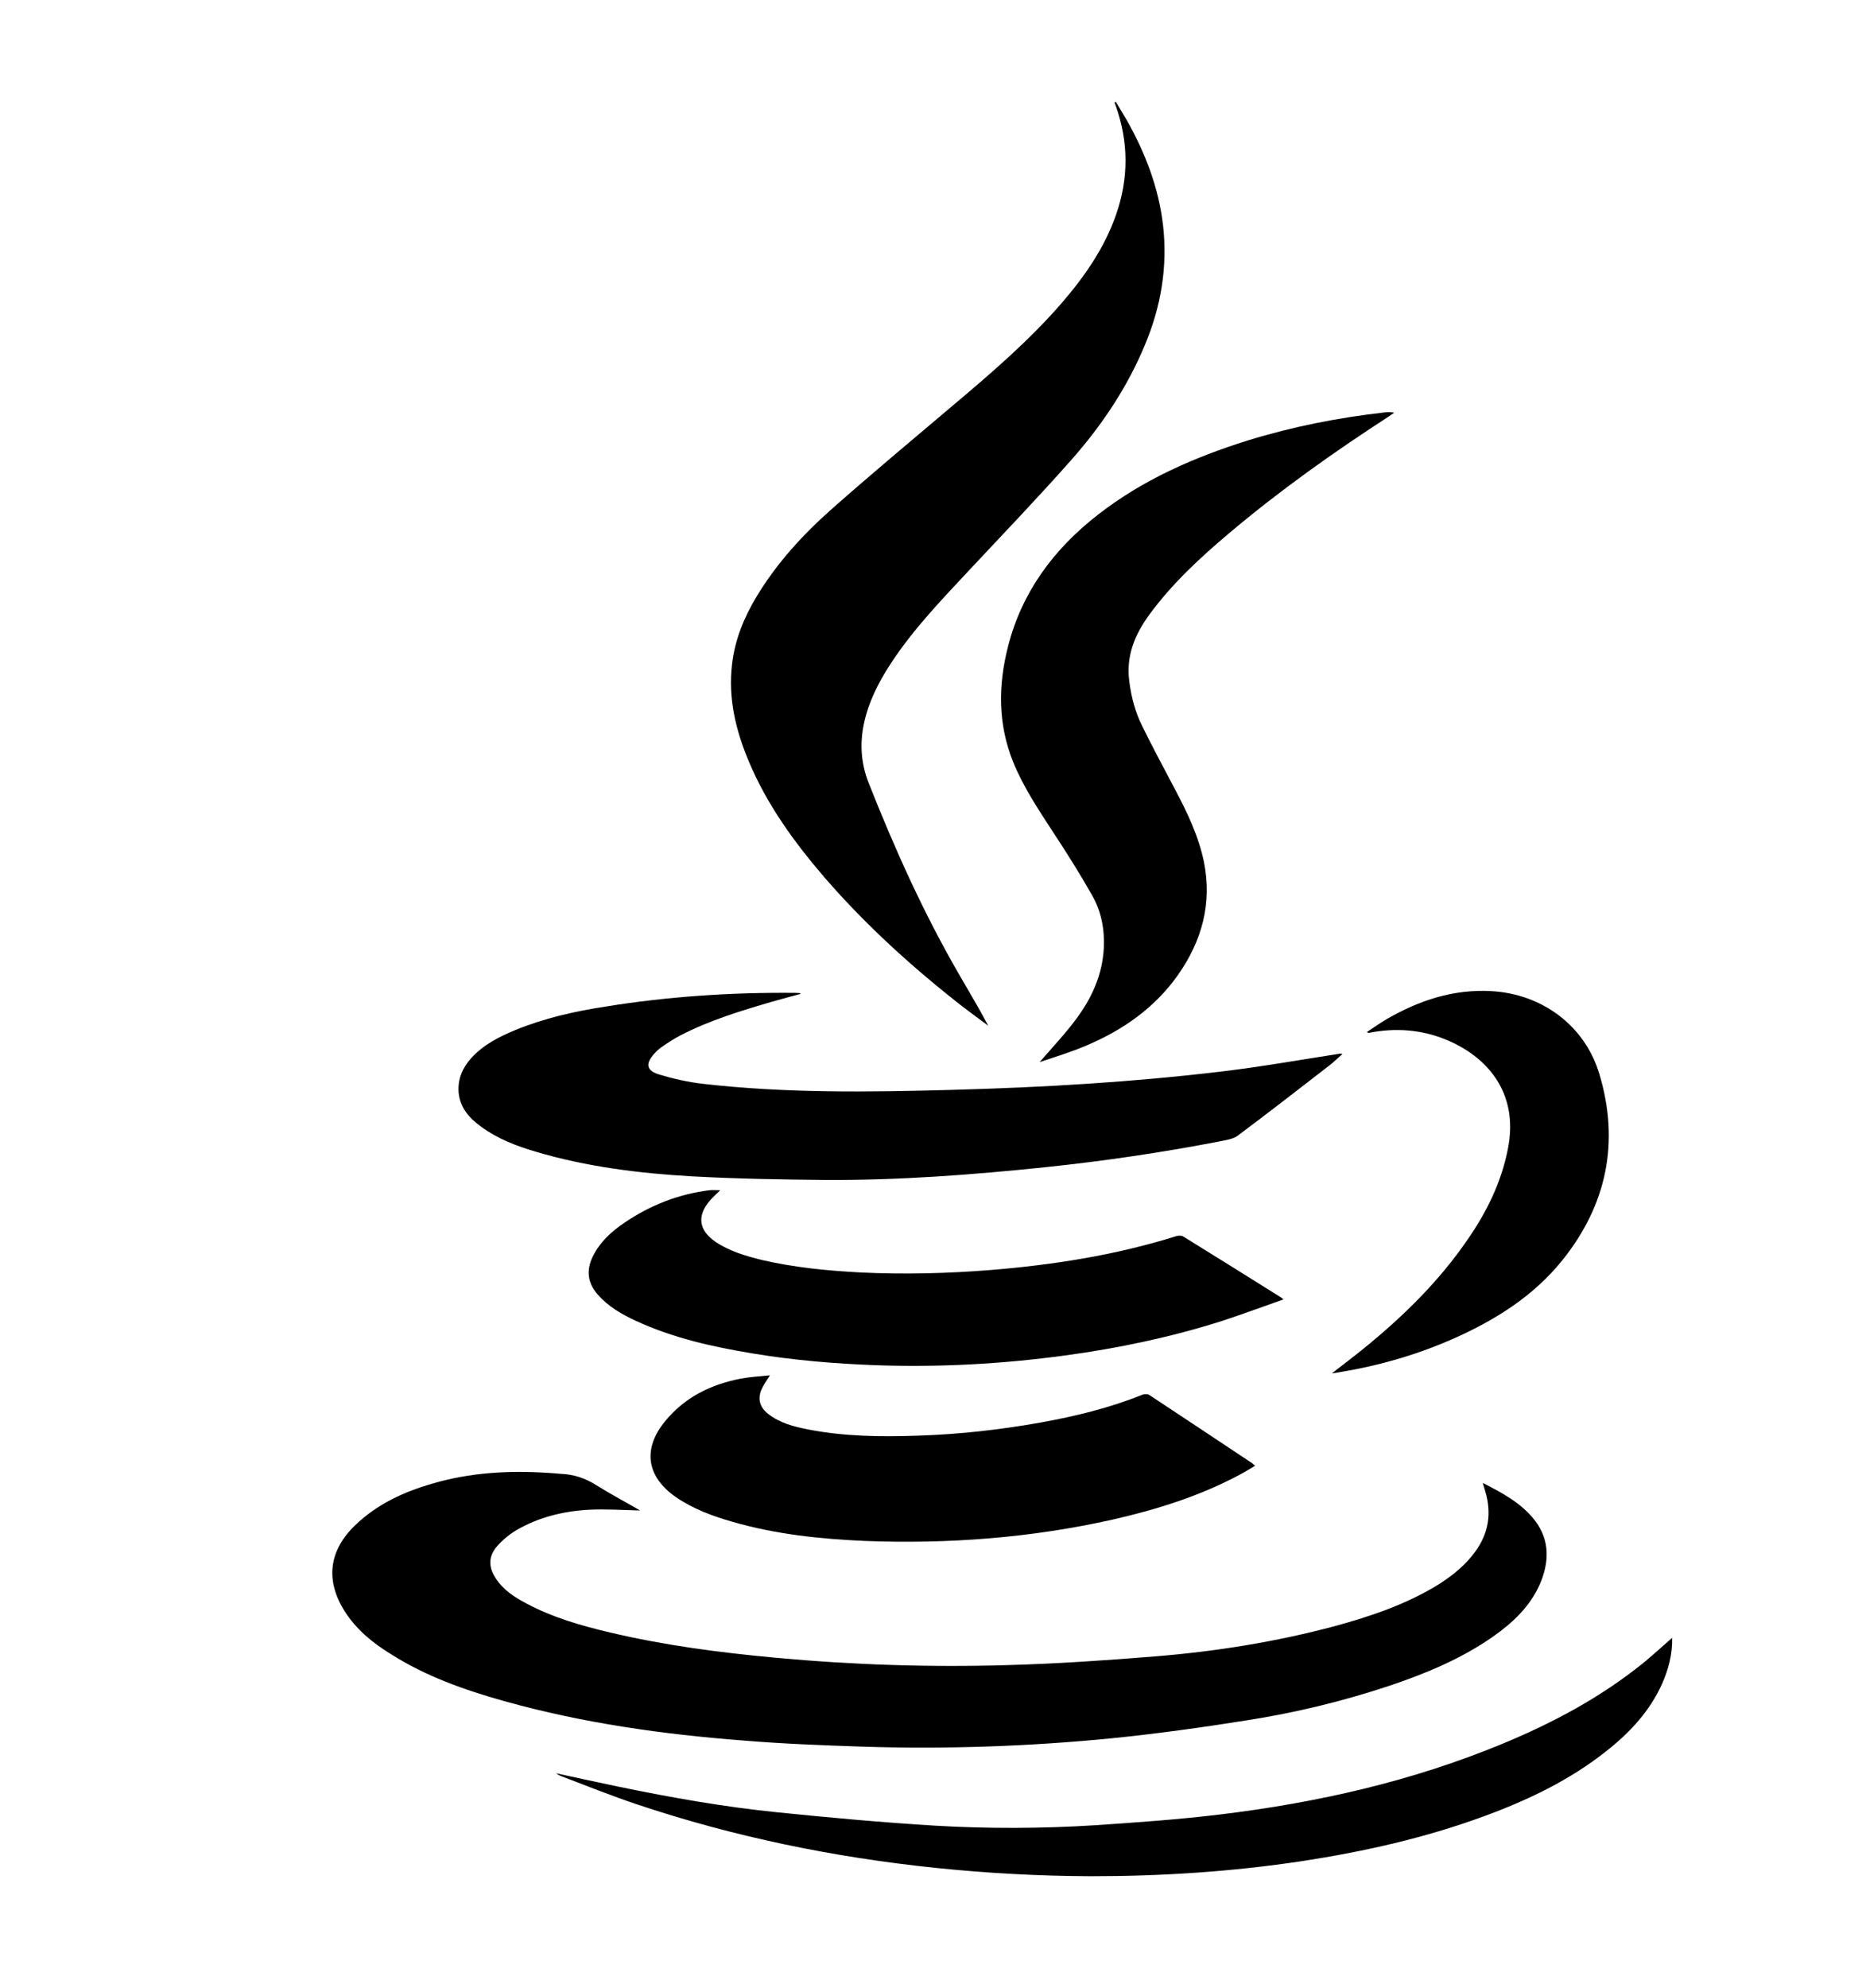 <?xml version="1.0" encoding="utf-8"?>
<!-- Generator: Adobe Illustrator 16.0.0, SVG Export Plug-In . SVG Version: 6.00 Build 0)  -->
<!DOCTYPE svg PUBLIC "-//W3C//DTD SVG 1.1//EN" "http://www.w3.org/Graphics/SVG/1.1/DTD/svg11.dtd">
<svg version="1.1" id="Слой_1" xmlns="http://www.w3.org/2000/svg" xmlns:xlink="http://www.w3.org/1999/xlink" x="0px" y="0px"
	 width="19.25px" height="20.5px" viewBox="0 0 19.25 20.5" enable-background="new 0 0 19.25 20.5" xml:space="preserve">
<g>
	<path fill-rule="evenodd" clip-rule="evenodd" d="M6.604,15.574c-0.172-0.004-0.349-0.016-0.523-0.008
		c-0.266,0.014-0.522,0.076-0.754,0.211c-0.072,0.043-0.141,0.1-0.196,0.162c-0.094,0.104-0.094,0.219-0.017,0.334
		c0.078,0.121,0.194,0.195,0.317,0.26c0.272,0.145,0.565,0.229,0.863,0.299c0.562,0.133,1.131,0.207,1.705,0.26
		c0.799,0.074,1.6,0.1,2.4,0.076c0.508-0.014,1.016-0.049,1.522-0.09c0.625-0.051,1.246-0.15,1.854-0.313
		c0.373-0.102,0.736-0.225,1.068-0.43c0.143-0.092,0.273-0.195,0.375-0.336c0.139-0.189,0.172-0.396,0.104-0.623
		c-0.006-0.025-0.016-0.049-0.025-0.086c0.205,0.105,0.4,0.209,0.539,0.389c0.156,0.207,0.145,0.432,0.049,0.656
		c-0.102,0.23-0.279,0.396-0.482,0.539c-0.328,0.229-0.689,0.379-1.066,0.506c-0.48,0.16-0.971,0.279-1.471,0.357
		c-0.465,0.074-0.932,0.139-1.4,0.186c-0.854,0.084-1.711,0.113-2.569,0.086c-0.409-0.014-0.818-0.029-1.226-0.063
		c-0.834-0.064-1.659-0.18-2.468-0.406c-0.41-0.115-0.811-0.256-1.175-0.488c-0.184-0.113-0.351-0.25-0.469-0.434
		c-0.204-0.318-0.169-0.627,0.102-0.889c0.226-0.219,0.501-0.346,0.799-0.432c0.39-0.115,0.79-0.137,1.192-0.111
		c0.042,0.002,0.085,0.006,0.128,0.01c0.137,0.004,0.258,0.045,0.375,0.119C6.303,15.408,6.459,15.49,6.604,15.574z"/>
	<path fill-rule="evenodd" clip-rule="evenodd" d="M11.51,1.048c0.037,0.063,0.076,0.126,0.113,0.189
		c0.191,0.338,0.33,0.696,0.375,1.085c0.049,0.429-0.021,0.841-0.188,1.237c-0.18,0.433-0.438,0.818-0.744,1.167
		c-0.344,0.39-0.704,0.765-1.059,1.144C9.718,6.18,9.424,6.483,9.191,6.839C9.063,7.034,8.958,7.24,8.91,7.472
		c-0.041,0.205-0.026,0.405,0.051,0.6c0.271,0.685,0.572,1.354,0.943,1.992c0.098,0.169,0.198,0.336,0.291,0.512
		c-0.089-0.066-0.179-0.132-0.267-0.199C9.417,9.978,8.936,9.543,8.51,9.052c-0.317-0.368-0.602-0.76-0.789-1.211
		c-0.133-0.317-0.21-0.645-0.169-0.992c0.029-0.254,0.124-0.485,0.256-0.703c0.208-0.343,0.477-0.637,0.775-0.9
		c0.418-0.369,0.848-0.728,1.274-1.088c0.382-0.322,0.761-0.649,1.091-1.028c0.238-0.275,0.445-0.57,0.566-0.918
		c0.131-0.375,0.129-0.749-0.004-1.122c-0.006-0.011-0.008-0.021-0.012-0.032C11.504,1.054,11.506,1.052,11.51,1.048z"/>
	<path fill-rule="evenodd" clip-rule="evenodd" d="M8.257,10.248c-0.097,0.026-0.193,0.052-0.288,0.079
		c-0.324,0.094-0.646,0.192-0.947,0.347c-0.069,0.035-0.134,0.079-0.197,0.122c-0.028,0.02-0.055,0.044-0.077,0.07
		c-0.091,0.102-0.08,0.173,0.05,0.212c0.145,0.044,0.295,0.078,0.446,0.096c0.86,0.099,1.724,0.087,2.587,0.063
		c0.463-0.013,0.927-0.032,1.39-0.063c0.457-0.03,0.916-0.071,1.371-0.125c0.414-0.049,0.824-0.122,1.236-0.186
		c0.004,0,0.006,0.001,0.021,0.004c-0.047,0.042-0.088,0.082-0.133,0.117c-0.316,0.244-0.631,0.49-0.951,0.728
		c-0.049,0.035-0.123,0.043-0.186,0.057c-0.596,0.115-1.195,0.203-1.799,0.266c-0.751,0.078-1.503,0.135-2.259,0.131
		c-0.459-0.004-0.92-0.012-1.378-0.037c-0.547-0.031-1.089-0.098-1.615-0.254c-0.2-0.059-0.394-0.133-0.563-0.257
		c-0.122-0.088-0.22-0.195-0.234-0.357c-0.009-0.137,0.04-0.25,0.129-0.35c0.126-0.139,0.288-0.221,0.457-0.291
		c0.3-0.123,0.613-0.193,0.932-0.242c0.646-0.104,1.297-0.147,1.951-0.141c0.02,0,0.038,0.002,0.057,0.003
		C8.256,10.241,8.256,10.244,8.257,10.248z"/>
	<path fill-rule="evenodd" clip-rule="evenodd" d="M10.725,10.951c0.133-0.154,0.266-0.294,0.379-0.447
		c0.16-0.215,0.268-0.453,0.283-0.726c0.01-0.193-0.025-0.378-0.119-0.544c-0.127-0.224-0.264-0.442-0.406-0.657
		c-0.15-0.231-0.305-0.462-0.41-0.72c-0.158-0.392-0.156-0.789-0.053-1.192c0.144-0.563,0.472-1.003,0.925-1.356
		c0.465-0.363,0.994-0.594,1.553-0.769c0.461-0.142,0.93-0.234,1.41-0.288c0.029-0.004,0.061-0.005,0.096,0.004
		c-0.02,0.013-0.039,0.025-0.059,0.04c-0.568,0.368-1.123,0.762-1.641,1.199c-0.303,0.255-0.59,0.521-0.826,0.842
		c-0.15,0.205-0.242,0.426-0.207,0.688c0.02,0.161,0.061,0.316,0.133,0.461c0.109,0.222,0.227,0.44,0.342,0.659
		c0.125,0.236,0.24,0.477,0.295,0.742c0.086,0.429-0.021,0.814-0.268,1.166c-0.242,0.342-0.574,0.572-0.957,0.732
		C11.045,10.849,10.887,10.896,10.725,10.951z"/>
	<path fill-rule="evenodd" clip-rule="evenodd" d="M13.24,13.398c-0.215,0.076-0.422,0.152-0.631,0.221
		c-0.529,0.168-1.074,0.283-1.625,0.357c-0.648,0.088-1.297,0.123-1.951,0.1c-0.425-0.016-0.848-0.051-1.267-0.121
		c-0.416-0.068-0.825-0.16-1.21-0.338c-0.145-0.068-0.282-0.146-0.39-0.27c-0.103-0.117-0.12-0.246-0.053-0.387
		c0.073-0.152,0.194-0.262,0.33-0.354c0.266-0.18,0.558-0.295,0.877-0.334c0.033-0.004,0.067,0,0.11,0
		c-0.04,0.039-0.076,0.072-0.107,0.107c-0.135,0.158-0.115,0.305,0.057,0.424c0.146,0.098,0.311,0.146,0.479,0.188
		c0.336,0.078,0.68,0.111,1.024,0.129c0.445,0.021,0.889,0.01,1.331-0.025c0.653-0.053,1.297-0.154,1.922-0.35
		c0.023-0.008,0.057-0.006,0.074,0.006c0.334,0.207,0.668,0.414,1,0.623C13.219,13.379,13.225,13.385,13.24,13.398z"/>
	<path fill-rule="evenodd" clip-rule="evenodd" d="M7.943,14.18c-0.034,0.055-0.06,0.09-0.079,0.129
		c-0.054,0.105-0.03,0.201,0.063,0.271c0.121,0.094,0.263,0.129,0.408,0.158c0.379,0.074,0.763,0.078,1.147,0.064
		c0.421-0.014,0.839-0.061,1.253-0.135c0.357-0.064,0.711-0.15,1.051-0.287c0.021-0.008,0.057-0.008,0.072,0.004
		c0.355,0.234,0.711,0.471,1.066,0.707c0.006,0.006,0.01,0.012,0.025,0.021c-0.055,0.033-0.105,0.064-0.158,0.092
		c-0.412,0.221-0.854,0.359-1.309,0.463c-0.842,0.189-1.697,0.254-2.558,0.221c-0.462-0.02-0.92-0.068-1.366-0.197
		c-0.208-0.059-0.408-0.133-0.587-0.256c-0.303-0.211-0.343-0.498-0.11-0.781c0.203-0.248,0.472-0.379,0.778-0.439
		C7.736,14.197,7.833,14.191,7.943,14.18z"/>
	<path fill-rule="evenodd" clip-rule="evenodd" d="M17.25,16.887c0.004,0.172-0.039,0.328-0.105,0.477
		c-0.127,0.281-0.332,0.5-0.57,0.688c-0.381,0.303-0.816,0.51-1.27,0.676c-0.607,0.223-1.234,0.363-1.871,0.461
		c-0.723,0.109-1.447,0.156-2.178,0.156c-0.537-0.002-1.071-0.031-1.603-0.086c-1.052-0.109-2.082-0.32-3.085-0.656
		c-0.262-0.088-0.519-0.191-0.776-0.289c-0.021-0.008-0.038-0.018-0.057-0.031c0.219,0.047,0.438,0.096,0.657,0.141
		c0.539,0.111,1.081,0.207,1.629,0.262c0.538,0.055,1.077,0.104,1.616,0.137c0.555,0.033,1.109,0.031,1.664-0.004
		c0.43-0.029,0.859-0.059,1.287-0.111c1-0.121,1.979-0.342,2.912-0.729c0.525-0.217,1.02-0.482,1.461-0.84
		C17.057,17.059,17.15,16.975,17.25,16.887z"/>
	<path fill-rule="evenodd" clip-rule="evenodd" d="M13.74,14.16c0.121-0.094,0.23-0.176,0.338-0.264
		c0.398-0.324,0.766-0.684,1.059-1.111c0.197-0.283,0.35-0.59,0.418-0.936c0.121-0.599-0.234-0.965-0.639-1.13
		c-0.256-0.105-0.521-0.123-0.793-0.07c-0.006,0.001-0.012,0-0.021-0.009c0.068-0.045,0.135-0.092,0.205-0.133
		c0.334-0.193,0.688-0.31,1.078-0.288c0.521,0.029,0.965,0.353,1.115,0.857c0.211,0.704,0.074,1.351-0.385,1.921
		c-0.295,0.365-0.68,0.607-1.102,0.797c-0.385,0.172-0.785,0.287-1.199,0.355C13.795,14.154,13.773,14.156,13.74,14.16z"/>
</g>
</svg>

